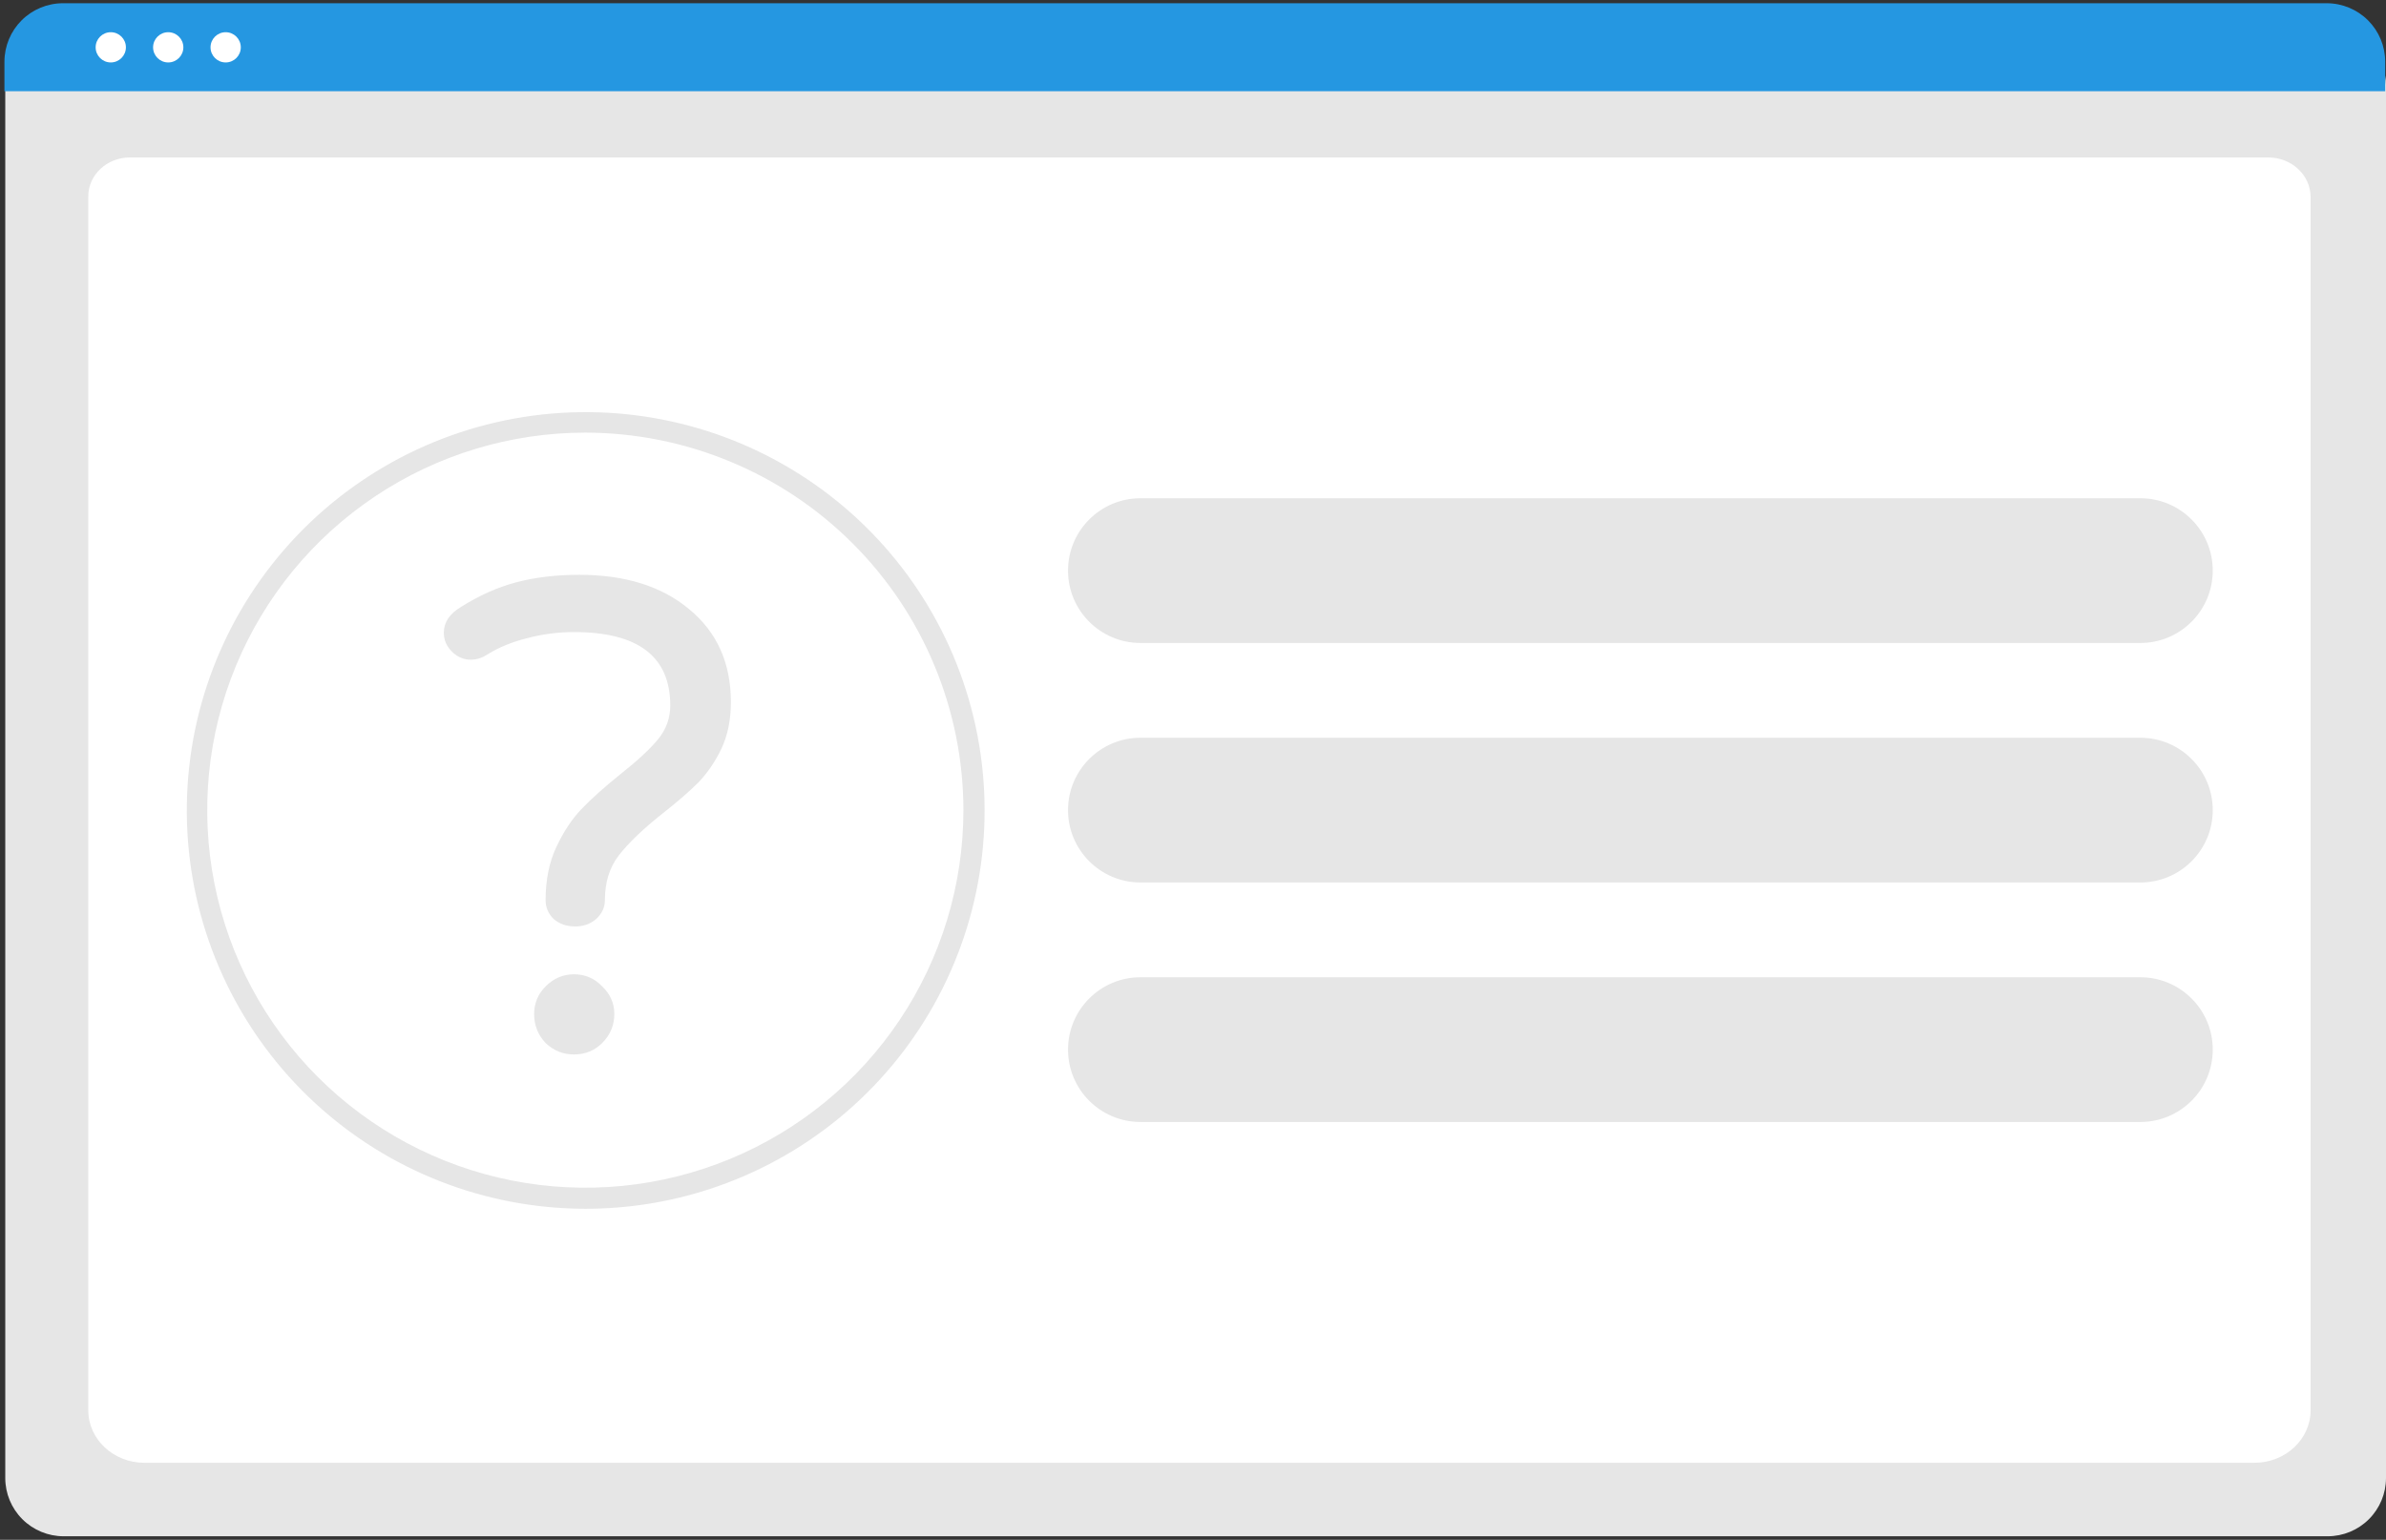 <svg width="347" height="224" viewBox="0 0 347 224" fill="none" xmlns="http://www.w3.org/2000/svg">
<rect x="0" y="0" width="347" height="224" fill="#333333" stroke="none"/>
<path d="M338.522 223.48H9.244C6.996 223.478 4.841 222.585 3.252 220.997C1.662 219.41 0.768 217.257 0.766 215.012V12.219C0.768 10.574 1.423 8.997 2.587 7.834C3.751 6.671 5.33 6.017 6.977 6.015H340.681C342.357 6.017 343.963 6.683 345.147 7.866C346.332 9.049 346.998 10.653 347 12.326V215.012C346.997 217.257 346.103 219.41 344.514 220.997C342.925 222.585 340.77 223.478 338.522 223.48Z" fill="#E6E6E6"/>
<path d="M327.876 212.789H20.997C16.498 212.789 12.839 209.366 12.839 205.159V28.564C12.839 25.443 15.551 22.905 18.884 22.905H329.888C333.277 22.905 336.034 25.485 336.034 28.657V205.159C336.034 209.366 332.374 212.789 327.876 212.789Z" fill="white"/>
<path d="M346.882 13.274H0.647V8.963C0.65 6.711 1.548 4.551 3.143 2.959C4.738 1.367 6.901 0.472 9.156 0.47H338.373C340.628 0.472 342.791 1.367 344.386 2.959C345.981 4.551 346.879 6.711 346.882 8.963V13.274Z" fill="#2597E1"/>
<path d="M16.11 9.083C17.326 9.083 18.311 8.099 18.311 6.885C18.311 5.671 17.326 4.686 16.11 4.686C14.895 4.686 13.91 5.671 13.91 6.885C13.91 8.099 14.895 9.083 16.11 9.083Z" fill="white"/>
<path d="M24.465 9.083C25.68 9.083 26.666 8.099 26.666 6.885C26.666 5.671 25.68 4.686 24.465 4.686C23.249 4.686 22.264 5.671 22.264 6.885C22.264 8.099 23.249 9.083 24.465 9.083Z" fill="white"/>
<path d="M32.819 9.083C34.034 9.083 35.02 8.099 35.02 6.885C35.02 5.671 34.034 4.686 32.819 4.686C31.603 4.686 30.618 5.671 30.618 6.885C30.618 8.099 31.603 9.083 32.819 9.083Z" fill="white"/>
<path d="M311.263 72.479H165.865C160.044 72.479 155.325 77.192 155.325 83.006V83.006C155.325 88.82 160.044 93.534 165.865 93.534H311.263C317.085 93.534 321.804 88.82 321.804 83.006C321.804 77.192 317.085 72.479 311.263 72.479Z" fill="#E6E6E6"/>
<path d="M311.263 107.319H165.865C160.044 107.319 155.325 112.033 155.325 117.847V117.847C155.325 123.661 160.044 128.375 165.865 128.375H311.263C317.085 128.375 321.804 123.661 321.804 117.847C321.804 112.033 317.085 107.319 311.263 107.319Z" fill="#E6E6E6"/>
<path d="M311.263 142.16H165.865C160.044 142.16 155.325 146.873 155.325 152.687V152.687C155.325 158.502 160.044 163.215 165.865 163.215H311.263C317.085 163.215 321.804 158.502 321.804 152.687C321.804 146.873 317.085 142.16 311.263 142.16Z" fill="#E6E6E6"/>
<path d="M141.652 117.847C141.652 129.012 138.337 139.927 132.126 149.21C125.916 158.494 117.088 165.729 106.761 170.002C96.433 174.275 85.068 175.393 74.104 173.214C63.141 171.036 53.069 165.66 45.165 157.765C37.26 149.87 31.877 139.811 29.697 128.86C27.516 117.909 28.635 106.559 32.913 96.244C37.191 85.928 44.435 77.112 53.73 70.909C63.025 64.706 73.952 61.395 85.131 61.395C100.12 61.4 114.493 67.349 125.092 77.934C135.691 88.52 141.647 102.876 141.652 117.847Z" fill="white"/>
<path d="M85.131 175.839C70.535 175.826 56.48 170.319 45.769 160.416C35.058 150.512 28.479 136.94 27.343 122.406C26.207 107.872 30.598 93.444 39.64 82C48.682 70.556 61.711 62.937 76.128 60.662C90.545 58.388 105.291 61.625 117.425 69.728C129.559 77.83 138.188 90.204 141.593 104.38C144.998 118.556 142.927 133.493 135.794 146.212C128.661 158.931 116.99 168.497 103.109 173.002C97.303 174.888 91.236 175.845 85.131 175.839ZM85.131 62.934C74.255 62.933 63.623 66.153 54.579 72.187C45.535 78.221 38.486 86.798 34.324 96.834C30.161 106.87 29.071 117.913 31.192 128.567C33.314 139.221 38.551 149.008 46.242 156.689C53.932 164.37 63.731 169.601 74.398 171.72C85.065 173.839 96.122 172.751 106.17 168.593C116.217 164.435 124.805 157.395 130.847 148.362C136.888 139.329 140.112 128.71 140.11 117.847C140.094 103.288 134.296 89.331 123.989 79.036C113.682 68.742 99.707 62.951 85.131 62.934Z" fill="#E6E6E6"/>
<path d="M83.658 134.772C82.417 134.772 81.371 134.413 80.522 133.694C79.738 132.91 79.346 131.995 79.346 130.95C79.346 128.01 79.869 125.429 80.914 123.208C81.959 120.987 83.168 119.157 84.54 117.72C85.977 116.217 87.872 114.519 90.224 112.624C92.707 110.664 94.536 108.965 95.712 107.528C96.888 106.091 97.476 104.457 97.476 102.628C97.476 95.507 92.805 91.946 83.462 91.946C81.175 91.946 78.921 92.24 76.7 92.828C74.544 93.351 72.617 94.135 70.918 95.18C70.134 95.703 69.317 95.964 68.468 95.964C67.423 95.964 66.508 95.572 65.724 94.788C64.94 94.004 64.548 93.089 64.548 92.044C64.548 90.541 65.365 89.3 66.998 88.32C69.677 86.621 72.388 85.413 75.132 84.694C77.876 83.975 80.914 83.616 84.246 83.616C90.91 83.616 96.235 85.282 100.22 88.614C104.271 91.946 106.296 96.454 106.296 102.138C106.296 104.686 105.839 106.94 104.924 108.9C104.009 110.795 102.899 112.428 101.592 113.8C100.285 115.107 98.554 116.609 96.398 118.308C93.589 120.529 91.465 122.555 90.028 124.384C88.656 126.148 87.97 128.337 87.97 130.95C87.97 131.995 87.545 132.91 86.696 133.694C85.847 134.413 84.834 134.772 83.658 134.772ZM83.462 153.392C81.894 153.392 80.522 152.837 79.346 151.726C78.235 150.55 77.68 149.145 77.68 147.512C77.68 145.944 78.235 144.605 79.346 143.494C80.522 142.318 81.894 141.73 83.462 141.73C85.095 141.73 86.467 142.318 87.578 143.494C88.754 144.605 89.342 145.944 89.342 147.512C89.342 149.145 88.754 150.55 87.578 151.726C86.467 152.837 85.095 153.392 83.462 153.392Z" fill="#E6E6E6"/>
</svg>

